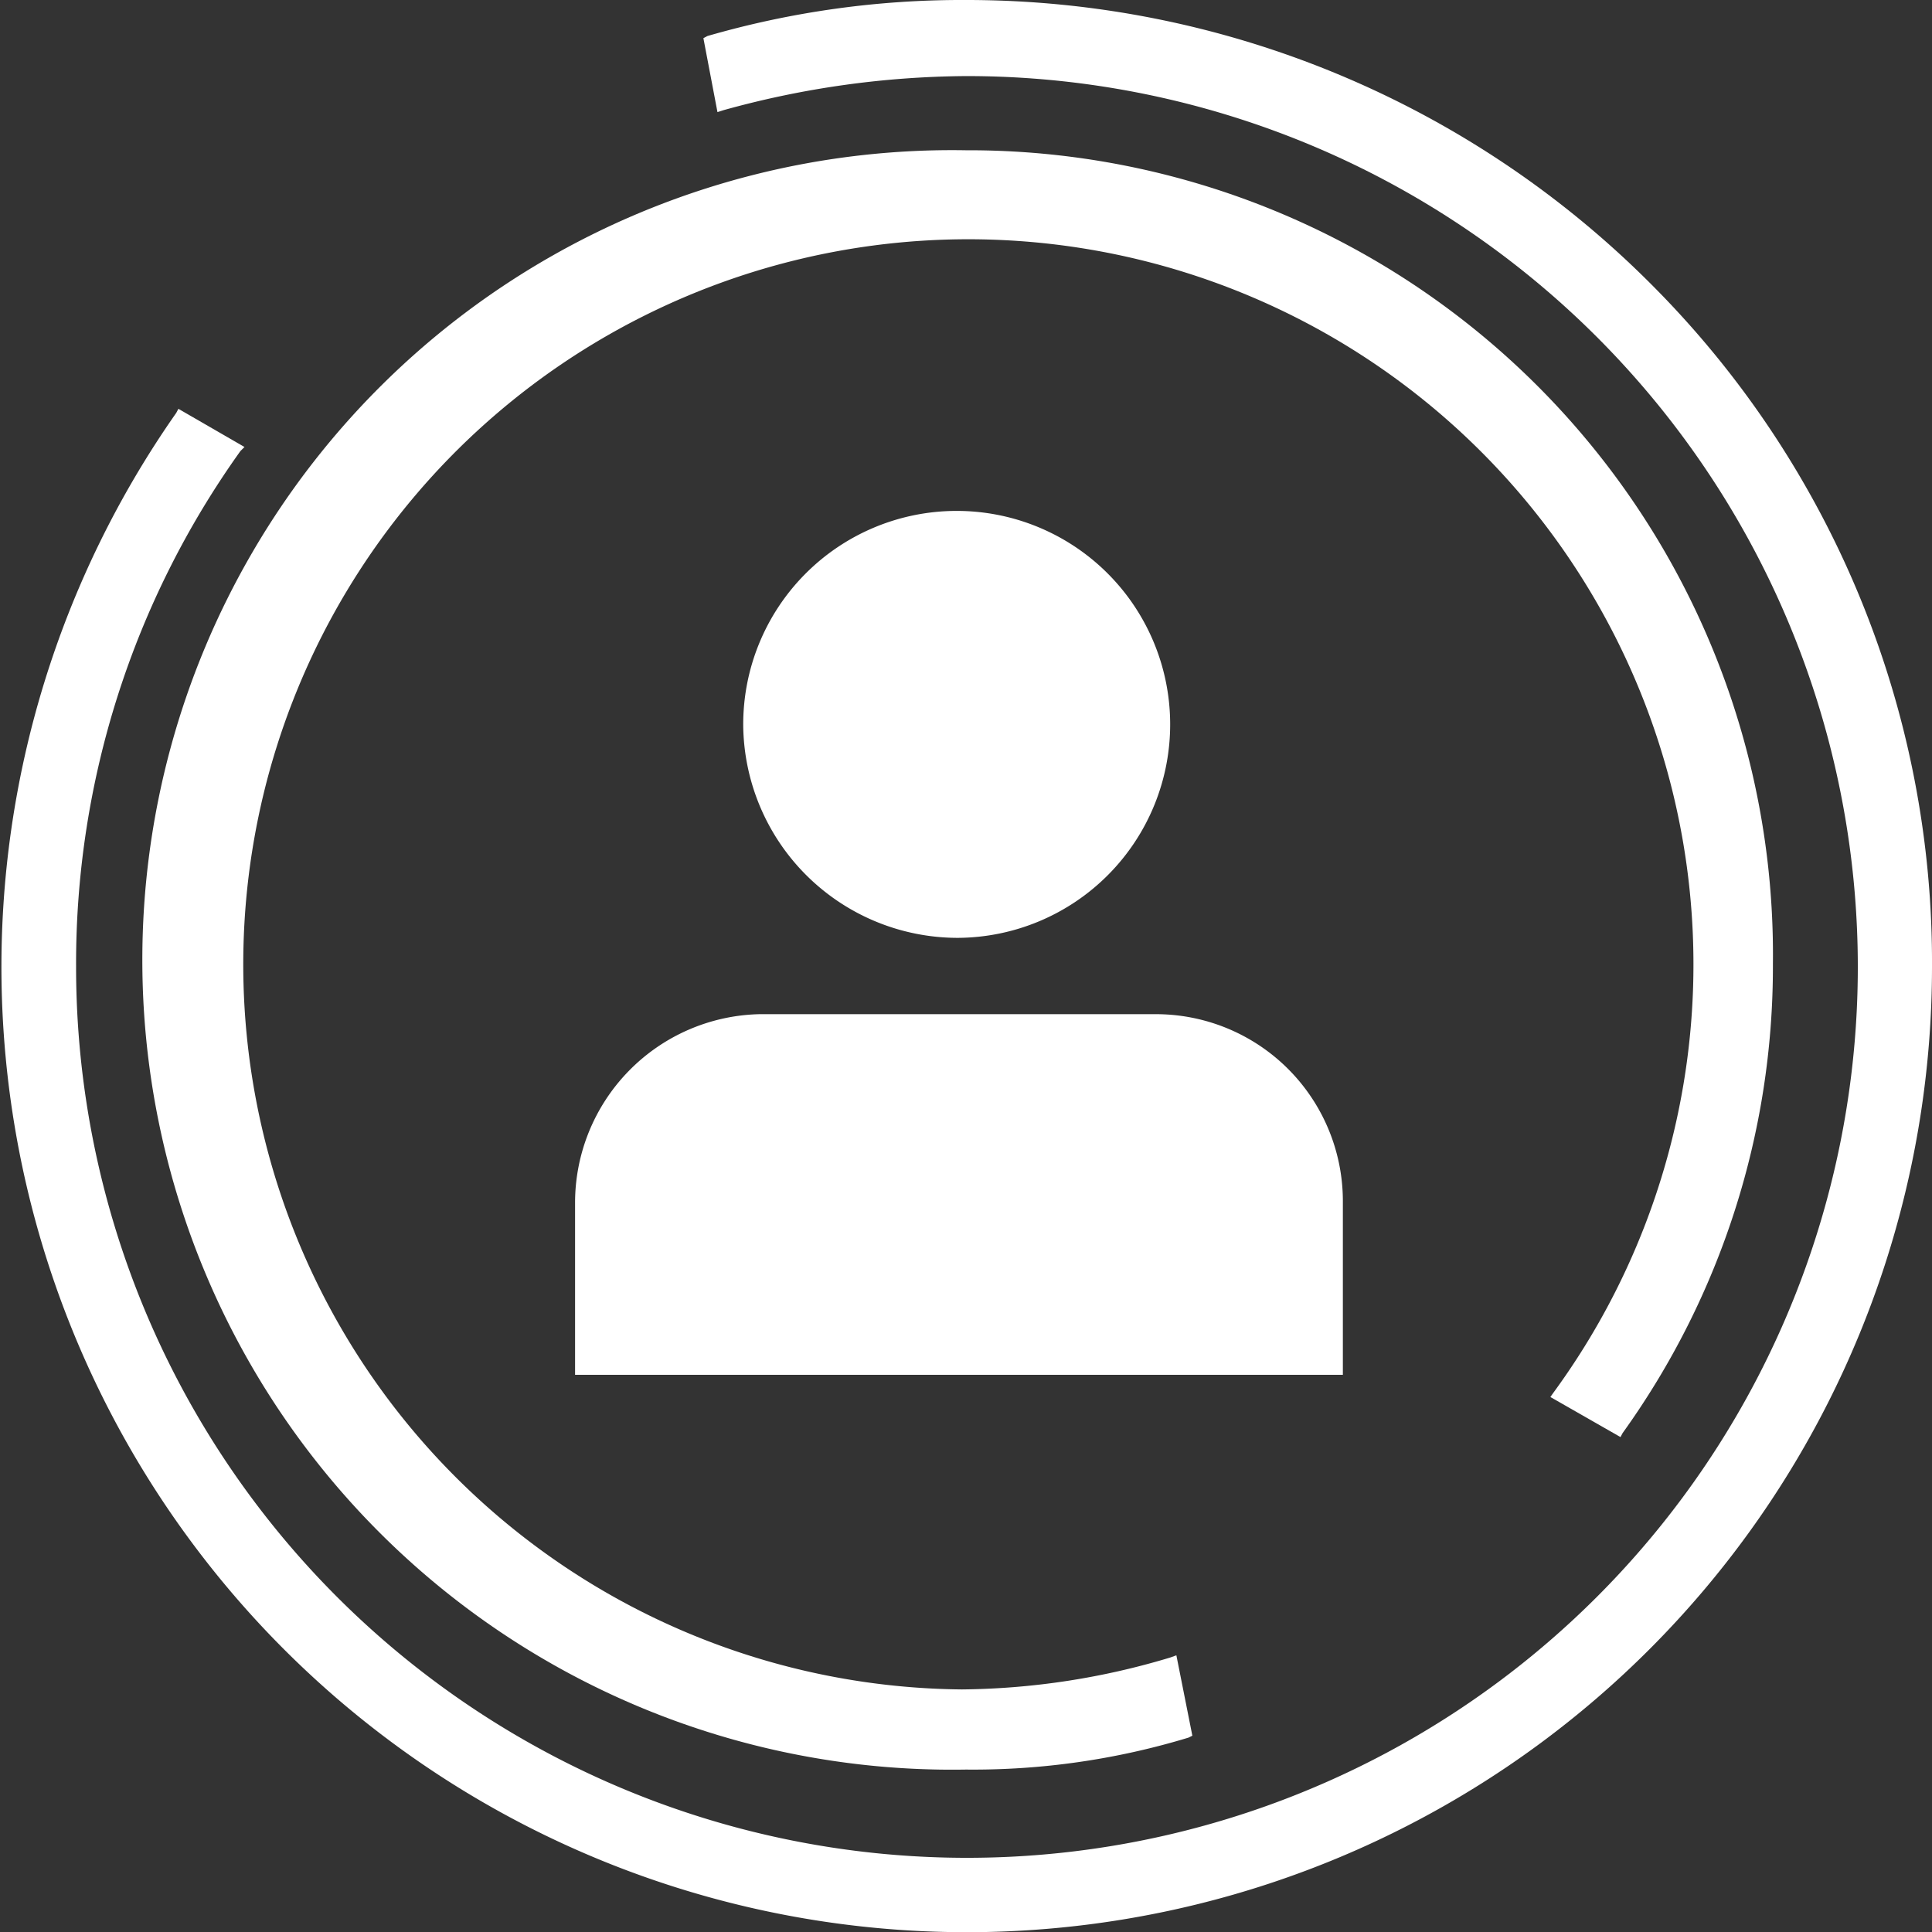 <svg id="Capa_1" data-name="Capa 1" xmlns="http://www.w3.org/2000/svg" viewBox="0 0 81 81"><rect x="0" y="0" width="81" height="81" fill="#333333" stroke="none"/><defs><style>.cls-1{fill:#fff;}</style></defs><title>user_reviews</title><path class="cls-1" d="M24.11,50.42v7.22H56.3V50.42a7.84,7.84,0,0,0-7.9-7.9H31.84a7.91,7.91,0,0,0-7.73,7.9Z"/><path class="cls-1" d="M40.16,39.32a8.95,8.95,0,1,0-9-8.9A9,9,0,0,0,40.16,39.32Z"/><path class="cls-1" d="M65,58.57l2.94,1.68.09-.17a33.49,33.49,0,0,0,6.3-19.66A33.72,33.72,0,0,0,40.5,6.3a33.95,33.95,0,1,0,0,67.89,31.05,31.05,0,0,0,9.33-1.34l.16-.08-.67-3.37-.25.09a31.09,31.09,0,0,1-8.74,1.34A30.4,30.4,0,1,1,65.12,58.4Z"/><path class="cls-1" d="M69.24,11.93A40.54,40.54,0,0,0,40.5,0,38.37,38.37,0,0,0,29.66,1.51l-.17.09.59,3.1.25-.08A38.76,38.76,0,0,1,40.5,3.19,37.35,37.35,0,1,1,3.19,40.5a36.93,36.93,0,0,1,6.89-21.59l.17-.17-2.77-1.6-.09.17A40.47,40.47,0,1,0,81,40.58,40.19,40.19,0,0,0,69.24,11.93Z"/></svg>